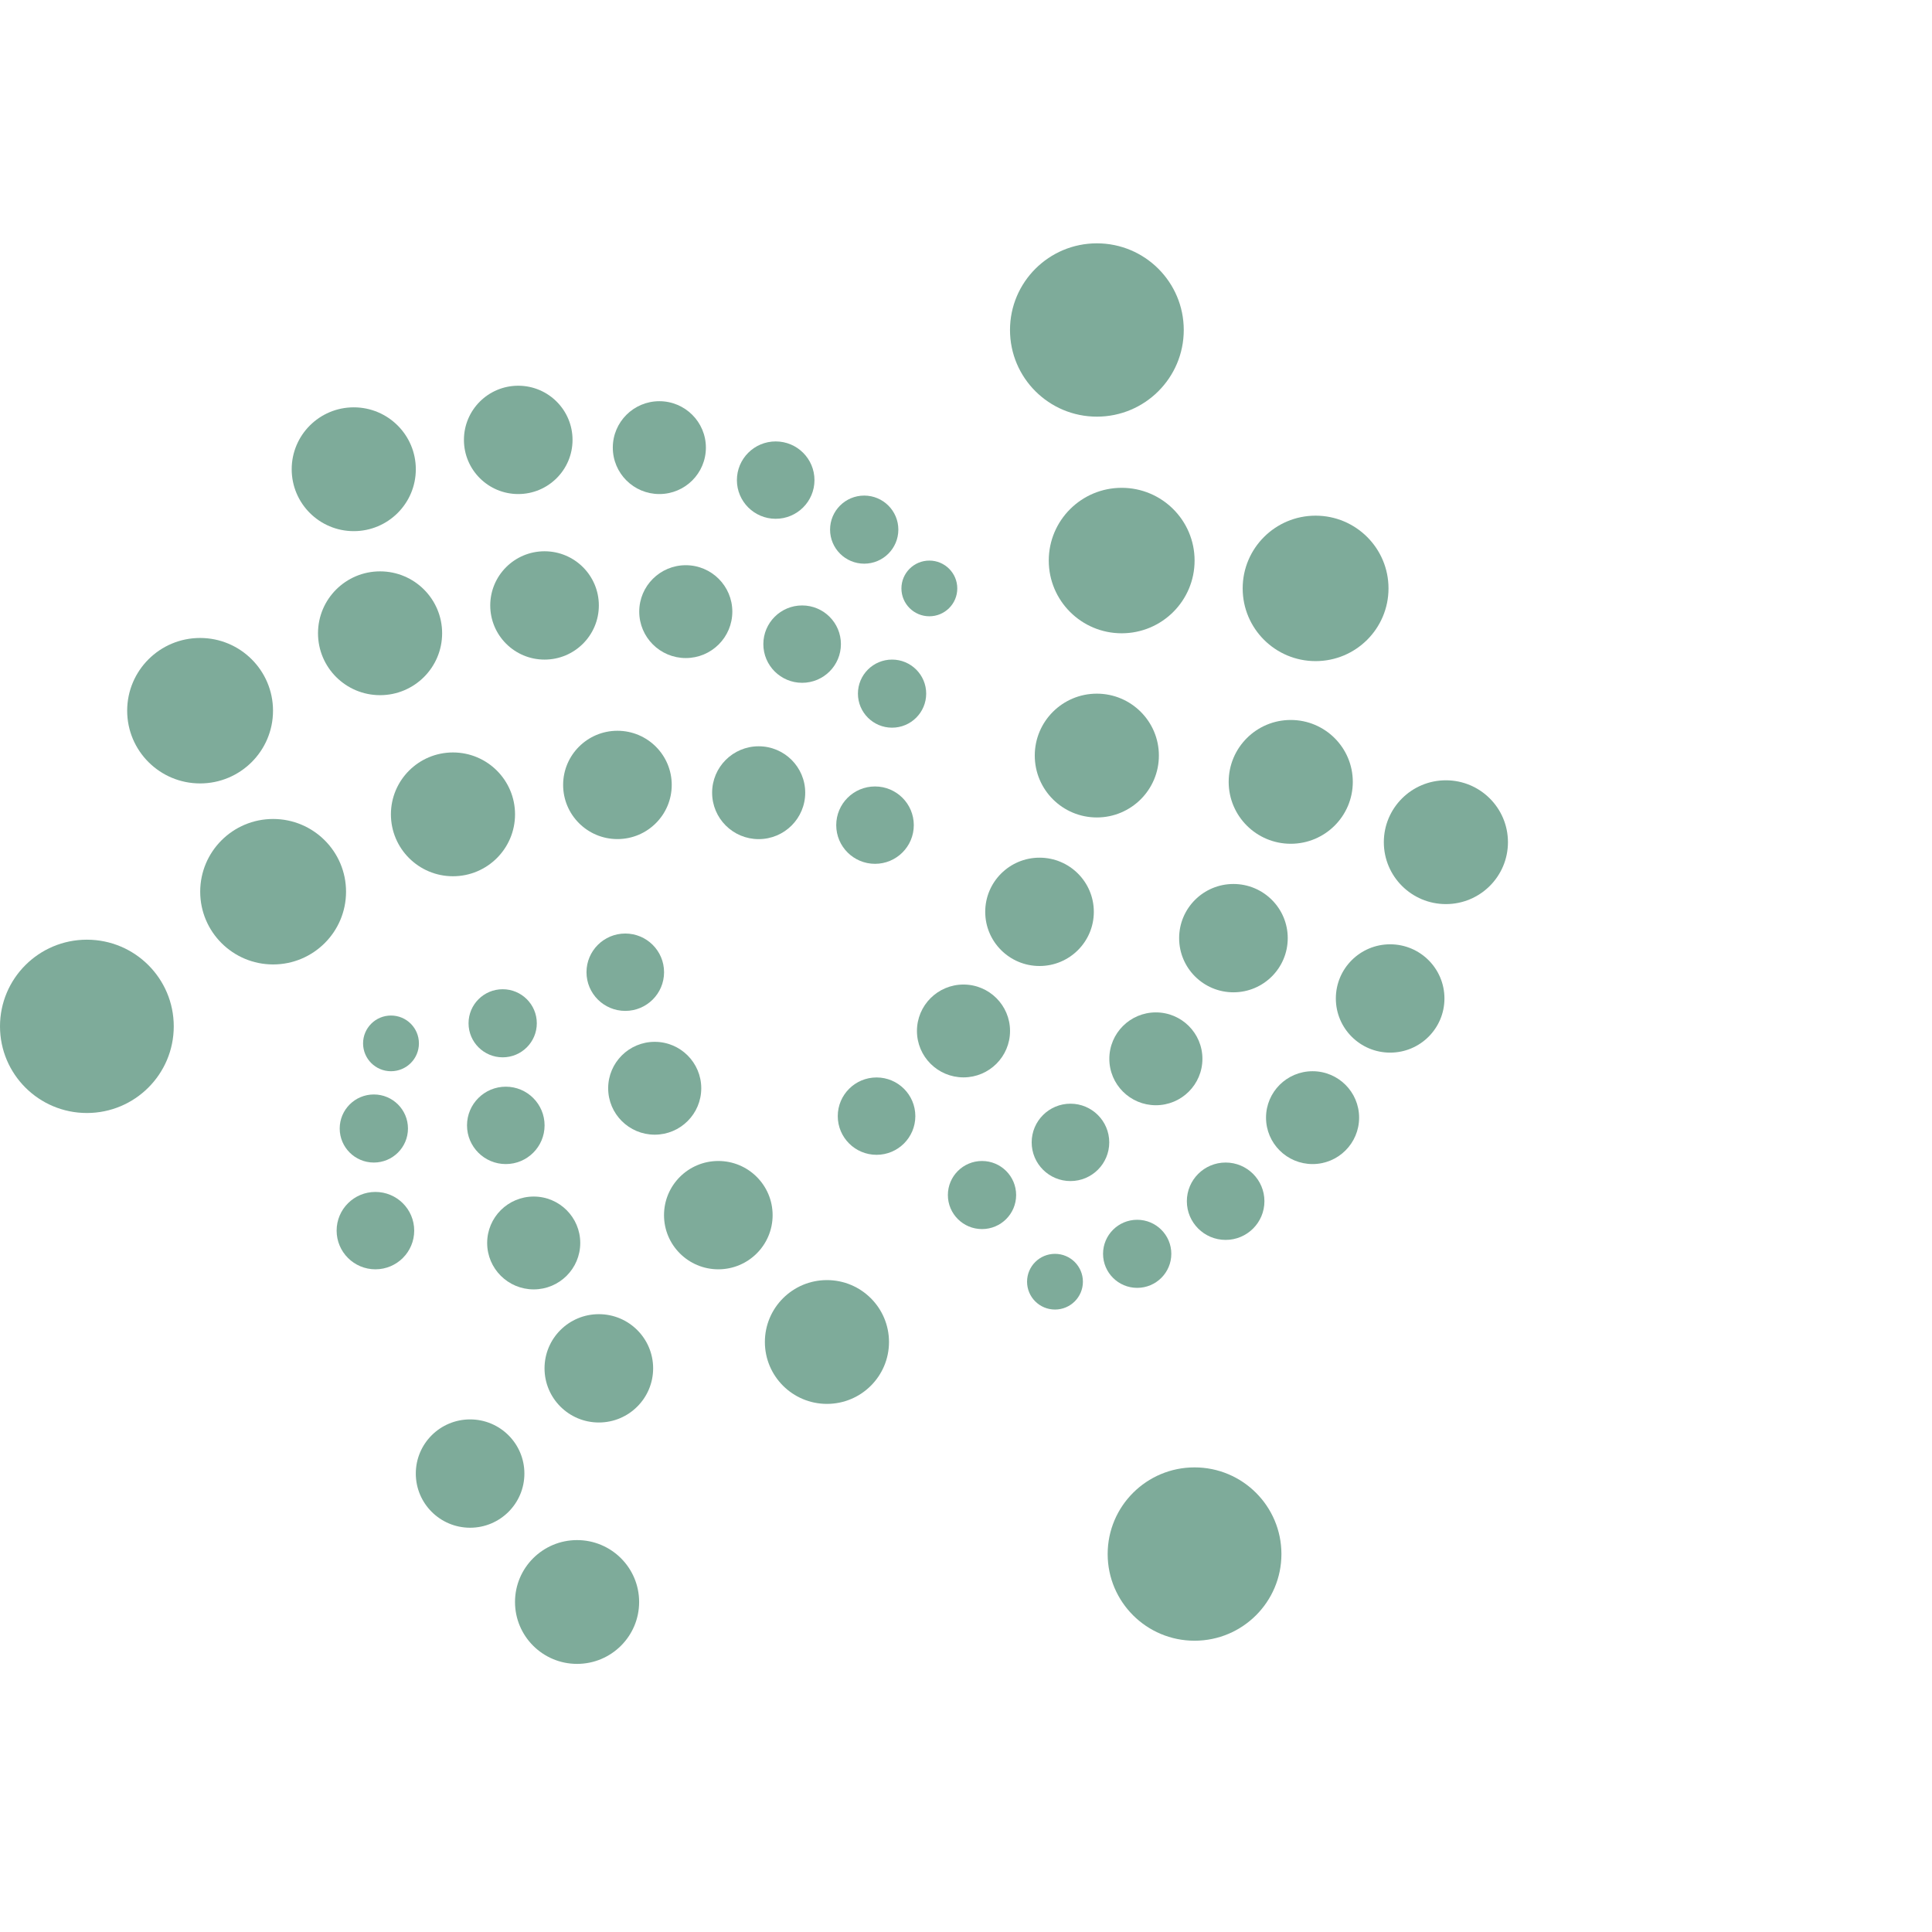<svg width="160" height="160" viewBox="0 0 160 160" fill="none" xmlns="http://www.w3.org/2000/svg">
<path d="M90.839 34.505C94.813 34.505 98.034 31.292 98.034 27.329C98.034 23.365 94.813 20.152 90.839 20.152C86.865 20.152 83.644 23.365 83.644 27.329C83.644 31.292 86.865 34.505 90.839 34.505Z" fill="#7eab9a"/>
<path d="M98.927 135.877C102.9 135.877 106.122 132.663 106.122 128.7C106.122 124.736 102.9 121.523 98.927 121.523C94.953 121.523 91.732 124.736 91.732 128.7C91.732 132.663 94.953 135.877 98.927 135.877Z" fill="#7eab9a"/>
<path d="M92.893 52.446C96.228 52.446 98.931 49.749 98.931 46.423C98.931 43.096 96.228 40.399 92.893 40.399C89.558 40.399 86.854 43.096 86.854 46.423C86.854 49.749 89.558 52.446 92.893 52.446Z" fill="#7eab9a"/>
<path d="M108.951 54.751C112.287 54.751 114.99 52.055 114.99 48.728C114.99 45.402 112.287 42.705 108.951 42.705C105.616 42.705 102.913 45.402 102.913 48.728C102.913 52.055 105.616 54.751 108.951 54.751Z" fill="#7eab9a"/>
<path d="M90.835 67.698C93.673 67.698 95.974 65.403 95.974 62.572C95.974 59.741 93.673 57.446 90.835 57.446C87.996 57.446 85.695 59.741 85.695 62.572C85.695 65.403 87.996 67.698 90.835 67.698Z" fill="#7eab9a"/>
<path d="M106.894 69.877C109.732 69.877 112.033 67.582 112.033 64.751C112.033 61.92 109.732 59.625 106.894 59.625C104.055 59.625 101.754 61.92 101.754 64.751C101.754 67.582 104.055 69.877 106.894 69.877Z" fill="#7eab9a"/>
<path d="M119.743 74.873C122.581 74.873 124.882 72.578 124.882 69.747C124.882 66.916 122.581 64.621 119.743 64.621C116.904 64.621 114.603 66.916 114.603 69.747C114.603 72.578 116.904 74.873 119.743 74.873Z" fill="#7eab9a"/>
<path d="M102.148 82.179C104.632 82.179 106.645 80.171 106.645 77.693C106.645 75.216 104.632 73.208 102.148 73.208C99.665 73.208 97.651 75.216 97.651 77.693C97.651 80.171 99.665 82.179 102.148 82.179Z" fill="#7eab9a"/>
<path d="M86.089 80C88.573 80 90.586 77.992 90.586 75.515C90.586 73.037 88.573 71.029 86.089 71.029C83.606 71.029 81.592 73.037 81.592 75.515C81.592 77.992 83.606 80 86.089 80Z" fill="#7eab9a"/>
<path d="M115.126 87.174C117.609 87.174 119.623 85.166 119.623 82.689C119.623 80.211 117.609 78.203 115.126 78.203C112.642 78.203 110.629 80.211 110.629 82.689C110.629 85.166 112.642 87.174 115.126 87.174Z" fill="#7eab9a"/>
<path d="M95.724 91.531C97.853 91.531 99.579 89.81 99.579 87.686C99.579 85.563 97.853 83.842 95.724 83.842C93.595 83.842 91.87 85.563 91.87 87.686C91.87 89.81 93.595 91.531 95.724 91.531Z" fill="#7eab9a"/>
<path d="M108.702 96.403C110.831 96.403 112.556 94.682 112.556 92.558C112.556 90.435 110.831 88.714 108.702 88.714C106.573 88.714 104.847 90.435 104.847 92.558C104.847 94.682 106.573 96.403 108.702 96.403Z" fill="#7eab9a"/>
<path d="M79.793 89.224C81.921 89.224 83.647 87.503 83.647 85.38C83.647 83.256 81.921 81.535 79.793 81.535C77.664 81.535 75.938 83.256 75.938 85.38C75.938 87.503 77.664 89.224 79.793 89.224Z" fill="#7eab9a"/>
<path d="M88.651 97.811C90.425 97.811 91.863 96.377 91.863 94.607C91.863 92.838 90.425 91.403 88.651 91.403C86.877 91.403 85.439 92.838 85.439 94.607C85.439 96.377 86.877 97.811 88.651 97.811Z" fill="#7eab9a"/>
<path d="M94.176 106.655C95.737 106.655 97.003 105.393 97.003 103.836C97.003 102.279 95.737 101.017 94.176 101.017C92.615 101.017 91.35 102.279 91.35 103.836C91.35 105.393 92.615 106.655 94.176 106.655Z" fill="#7eab9a"/>
<path d="M87.37 108.451C88.647 108.451 89.682 107.419 89.682 106.145C89.682 104.871 88.647 103.838 87.37 103.838C86.092 103.838 85.057 104.871 85.057 106.145C85.057 107.419 86.092 108.451 87.37 108.451Z" fill="#7eab9a"/>
<path d="M81.326 101.787C82.887 101.787 84.152 100.525 84.152 98.968C84.152 97.411 82.887 96.148 81.326 96.148C79.765 96.148 78.499 97.411 78.499 98.968C78.499 100.525 79.765 101.787 81.326 101.787Z" fill="#7eab9a"/>
<path d="M72.592 95.637C74.366 95.637 75.804 94.203 75.804 92.433C75.804 90.664 74.366 89.23 72.592 89.23C70.818 89.23 69.38 90.664 69.38 92.433C69.38 94.203 70.818 95.637 72.592 95.637Z" fill="#7eab9a"/>
<path d="M72.465 71.538C74.239 71.538 75.677 70.104 75.677 68.335C75.677 66.565 74.239 65.131 72.465 65.131C70.691 65.131 69.253 66.565 69.253 68.335C69.253 70.104 70.691 71.538 72.465 71.538Z" fill="#7eab9a"/>
<path d="M73.876 60.263C75.437 60.263 76.703 59.001 76.703 57.443C76.703 55.886 75.437 54.624 73.876 54.624C72.315 54.624 71.05 55.886 71.05 57.443C71.05 59.001 72.315 60.263 73.876 60.263Z" fill="#7eab9a"/>
<path d="M76.965 51.038C78.242 51.038 79.278 50.006 79.278 48.732C79.278 47.458 78.242 46.425 76.965 46.425C75.688 46.425 74.652 47.458 74.652 48.732C74.652 50.006 75.688 51.038 76.965 51.038Z" fill="#7eab9a"/>
<path d="M71.57 46.681C73.131 46.681 74.397 45.418 74.397 43.861C74.397 42.304 73.131 41.042 71.57 41.042C70.009 41.042 68.743 42.304 68.743 43.861C68.743 45.418 70.009 46.681 71.57 46.681Z" fill="#7eab9a"/>
<path d="M101.502 102.684C103.276 102.684 104.714 101.25 104.714 99.48C104.714 97.711 103.276 96.276 101.502 96.276C99.728 96.276 98.29 97.711 98.29 99.48C98.29 101.25 99.728 102.684 101.502 102.684Z" fill="#7eab9a"/>
<path d="M64.239 42.964C66.013 42.964 67.451 41.53 67.451 39.761C67.451 37.991 66.013 36.557 64.239 36.557C62.465 36.557 61.027 37.991 61.027 39.761C61.027 41.53 62.465 42.964 64.239 42.964Z" fill="#7eab9a"/>
<path d="M66.429 56.547C68.203 56.547 69.641 55.113 69.641 53.343C69.641 51.574 68.203 50.14 66.429 50.14C64.655 50.14 63.217 51.574 63.217 53.343C63.217 55.113 64.655 56.547 66.429 56.547Z" fill="#7eab9a"/>
<path d="M62.83 69.493C64.959 69.493 66.685 67.772 66.685 65.648C66.685 63.525 64.959 61.804 62.83 61.804C60.701 61.804 58.975 63.525 58.975 65.648C58.975 67.772 60.701 69.493 62.83 69.493Z" fill="#7eab9a"/>
<path d="M51.133 69.489C53.617 69.489 55.63 67.481 55.63 65.004C55.63 62.527 53.617 60.519 51.133 60.519C48.65 60.519 46.636 62.527 46.636 65.004C46.636 67.481 48.65 69.489 51.133 69.489Z" fill="#7eab9a"/>
<path d="M37.513 72.567C40.352 72.567 42.653 70.272 42.653 67.441C42.653 64.609 40.352 62.315 37.513 62.315C34.675 62.315 32.374 64.609 32.374 67.441C32.374 70.272 34.675 72.567 37.513 72.567Z" fill="#7eab9a"/>
<path d="M22.619 79.871C25.954 79.871 28.658 77.174 28.658 73.847C28.658 70.521 25.954 67.824 22.619 67.824C19.284 67.824 16.58 70.521 16.58 73.847C16.58 77.174 19.284 79.871 22.619 79.871Z" fill="#7eab9a"/>
<path d="M7.195 92.174C11.169 92.174 14.39 88.961 14.39 84.998C14.39 81.034 11.169 77.821 7.195 77.821C3.221 77.821 0 81.034 0 84.998C0 88.961 3.221 92.174 7.195 92.174Z" fill="#7eab9a"/>
<path d="M16.571 64.88C19.906 64.88 22.61 62.184 22.61 58.857C22.61 55.531 19.906 52.834 16.571 52.834C13.236 52.834 10.532 55.531 10.532 58.857C10.532 62.184 13.236 64.88 16.571 64.88Z" fill="#7eab9a"/>
<path d="M31.476 57.571C34.314 57.571 36.615 55.276 36.615 52.444C36.615 49.613 34.314 47.318 31.476 47.318C28.637 47.318 26.336 49.613 26.336 52.444C26.336 55.276 28.637 57.571 31.476 57.571Z" fill="#7eab9a"/>
<path d="M29.297 43.987C32.135 43.987 34.436 41.692 34.436 38.861C34.436 36.029 32.135 33.734 29.297 33.734C26.458 33.734 24.157 36.029 24.157 38.861C24.157 41.692 26.458 43.987 29.297 43.987Z" fill="#7eab9a"/>
<path d="M42.918 40.915C45.401 40.915 47.415 38.907 47.415 36.43C47.415 33.953 45.401 31.944 42.918 31.944C40.434 31.944 38.421 33.953 38.421 36.43C38.421 38.907 40.434 40.915 42.918 40.915Z" fill="#7eab9a"/>
<path d="M54.604 40.915C56.733 40.915 58.459 39.194 58.459 37.07C58.459 34.947 56.733 33.226 54.604 33.226C52.475 33.226 50.75 34.947 50.75 37.07C50.75 39.194 52.475 40.915 54.604 40.915Z" fill="#7eab9a"/>
<path d="M56.794 54.497C58.922 54.497 60.648 52.776 60.648 50.652C60.648 48.529 58.922 46.808 56.794 46.808C54.665 46.808 52.939 48.529 52.939 50.652C52.939 52.776 54.665 54.497 56.794 54.497Z" fill="#7eab9a"/>
<path d="M45.097 54.625C47.58 54.625 49.594 52.617 49.594 50.14C49.594 47.663 47.58 45.654 45.097 45.654C42.613 45.654 40.6 47.663 40.6 50.14C40.6 52.617 42.613 54.625 45.097 54.625Z" fill="#7eab9a"/>
<path d="M32.38 88.715C33.658 88.715 34.693 87.682 34.693 86.408C34.693 85.134 33.658 84.102 32.38 84.102C31.103 84.102 30.068 85.134 30.068 86.408C30.068 87.682 31.103 88.715 32.38 88.715Z" fill="#7eab9a"/>
<path d="M41.63 87.563C43.191 87.563 44.456 86.3 44.456 84.743C44.456 83.186 43.191 81.924 41.63 81.924C40.069 81.924 38.803 83.186 38.803 84.743C38.803 86.3 40.069 87.563 41.63 87.563Z" fill="#7eab9a"/>
<path d="M51.783 83.718C53.557 83.718 54.995 82.284 54.995 80.514C54.995 78.745 53.557 77.311 51.783 77.311C50.009 77.311 48.571 78.745 48.571 80.514C48.571 82.284 50.009 83.718 51.783 83.718Z" fill="#7eab9a"/>
<path d="M54.221 93.969C56.349 93.969 58.075 92.248 58.075 90.125C58.075 88.002 56.349 86.28 54.221 86.28C52.092 86.28 50.366 88.002 50.366 90.125C50.366 92.248 52.092 93.969 54.221 93.969Z" fill="#7eab9a"/>
<path d="M41.888 96.403C43.662 96.403 45.1 94.968 45.1 93.199C45.1 91.43 43.662 89.995 41.888 89.995C40.114 89.995 38.676 91.43 38.676 93.199C38.676 94.968 40.114 96.403 41.888 96.403Z" fill="#7eab9a"/>
<path d="M30.96 96.277C32.521 96.277 33.786 95.015 33.786 93.458C33.786 91.901 32.521 90.639 30.96 90.639C29.399 90.639 28.133 91.901 28.133 93.458C28.133 95.015 29.399 96.277 30.96 96.277Z" fill="#7eab9a"/>
<path d="M31.09 105.119C32.864 105.119 34.303 103.684 34.303 101.915C34.303 100.145 32.864 98.711 31.09 98.711C29.316 98.711 27.878 100.145 27.878 101.915C27.878 103.684 29.316 105.119 31.09 105.119Z" fill="#7eab9a"/>
<path d="M44.2 106.782C46.328 106.782 48.054 105.061 48.054 102.937C48.054 100.814 46.328 99.093 44.2 99.093C42.071 99.093 40.345 100.814 40.345 102.937C40.345 105.061 42.071 106.782 44.2 106.782Z" fill="#7eab9a"/>
<path d="M59.488 105.119C61.971 105.119 63.985 103.111 63.985 100.634C63.985 98.157 61.971 96.148 59.488 96.148C57.004 96.148 54.991 98.157 54.991 100.634C54.991 103.111 57.004 105.119 59.488 105.119Z" fill="#7eab9a"/>
<path d="M68.483 116.264C71.322 116.264 73.623 113.969 73.623 111.138C73.623 108.307 71.322 106.012 68.483 106.012C65.645 106.012 63.344 108.307 63.344 111.138C63.344 113.969 65.645 116.264 68.483 116.264Z" fill="#7eab9a"/>
<path d="M49.593 117.805C52.076 117.805 54.09 115.797 54.09 113.319C54.09 110.842 52.076 108.834 49.593 108.834C47.109 108.834 45.096 110.842 45.096 113.319C45.096 115.797 47.109 117.805 49.593 117.805Z" fill="#7eab9a"/>
<path d="M38.932 126.52C41.415 126.52 43.428 124.511 43.428 122.034C43.428 119.557 41.415 117.549 38.932 117.549C36.448 117.549 34.435 119.557 34.435 122.034C34.435 124.511 36.448 126.52 38.932 126.52Z" fill="#7eab9a"/>
<path d="M47.791 137.796C50.629 137.796 52.93 135.501 52.93 132.67C52.93 129.839 50.629 127.544 47.791 127.544C44.952 127.544 42.651 129.839 42.651 132.67C42.651 135.501 44.952 137.796 47.791 137.796Z" fill="#7eab9a"/>
</svg>
